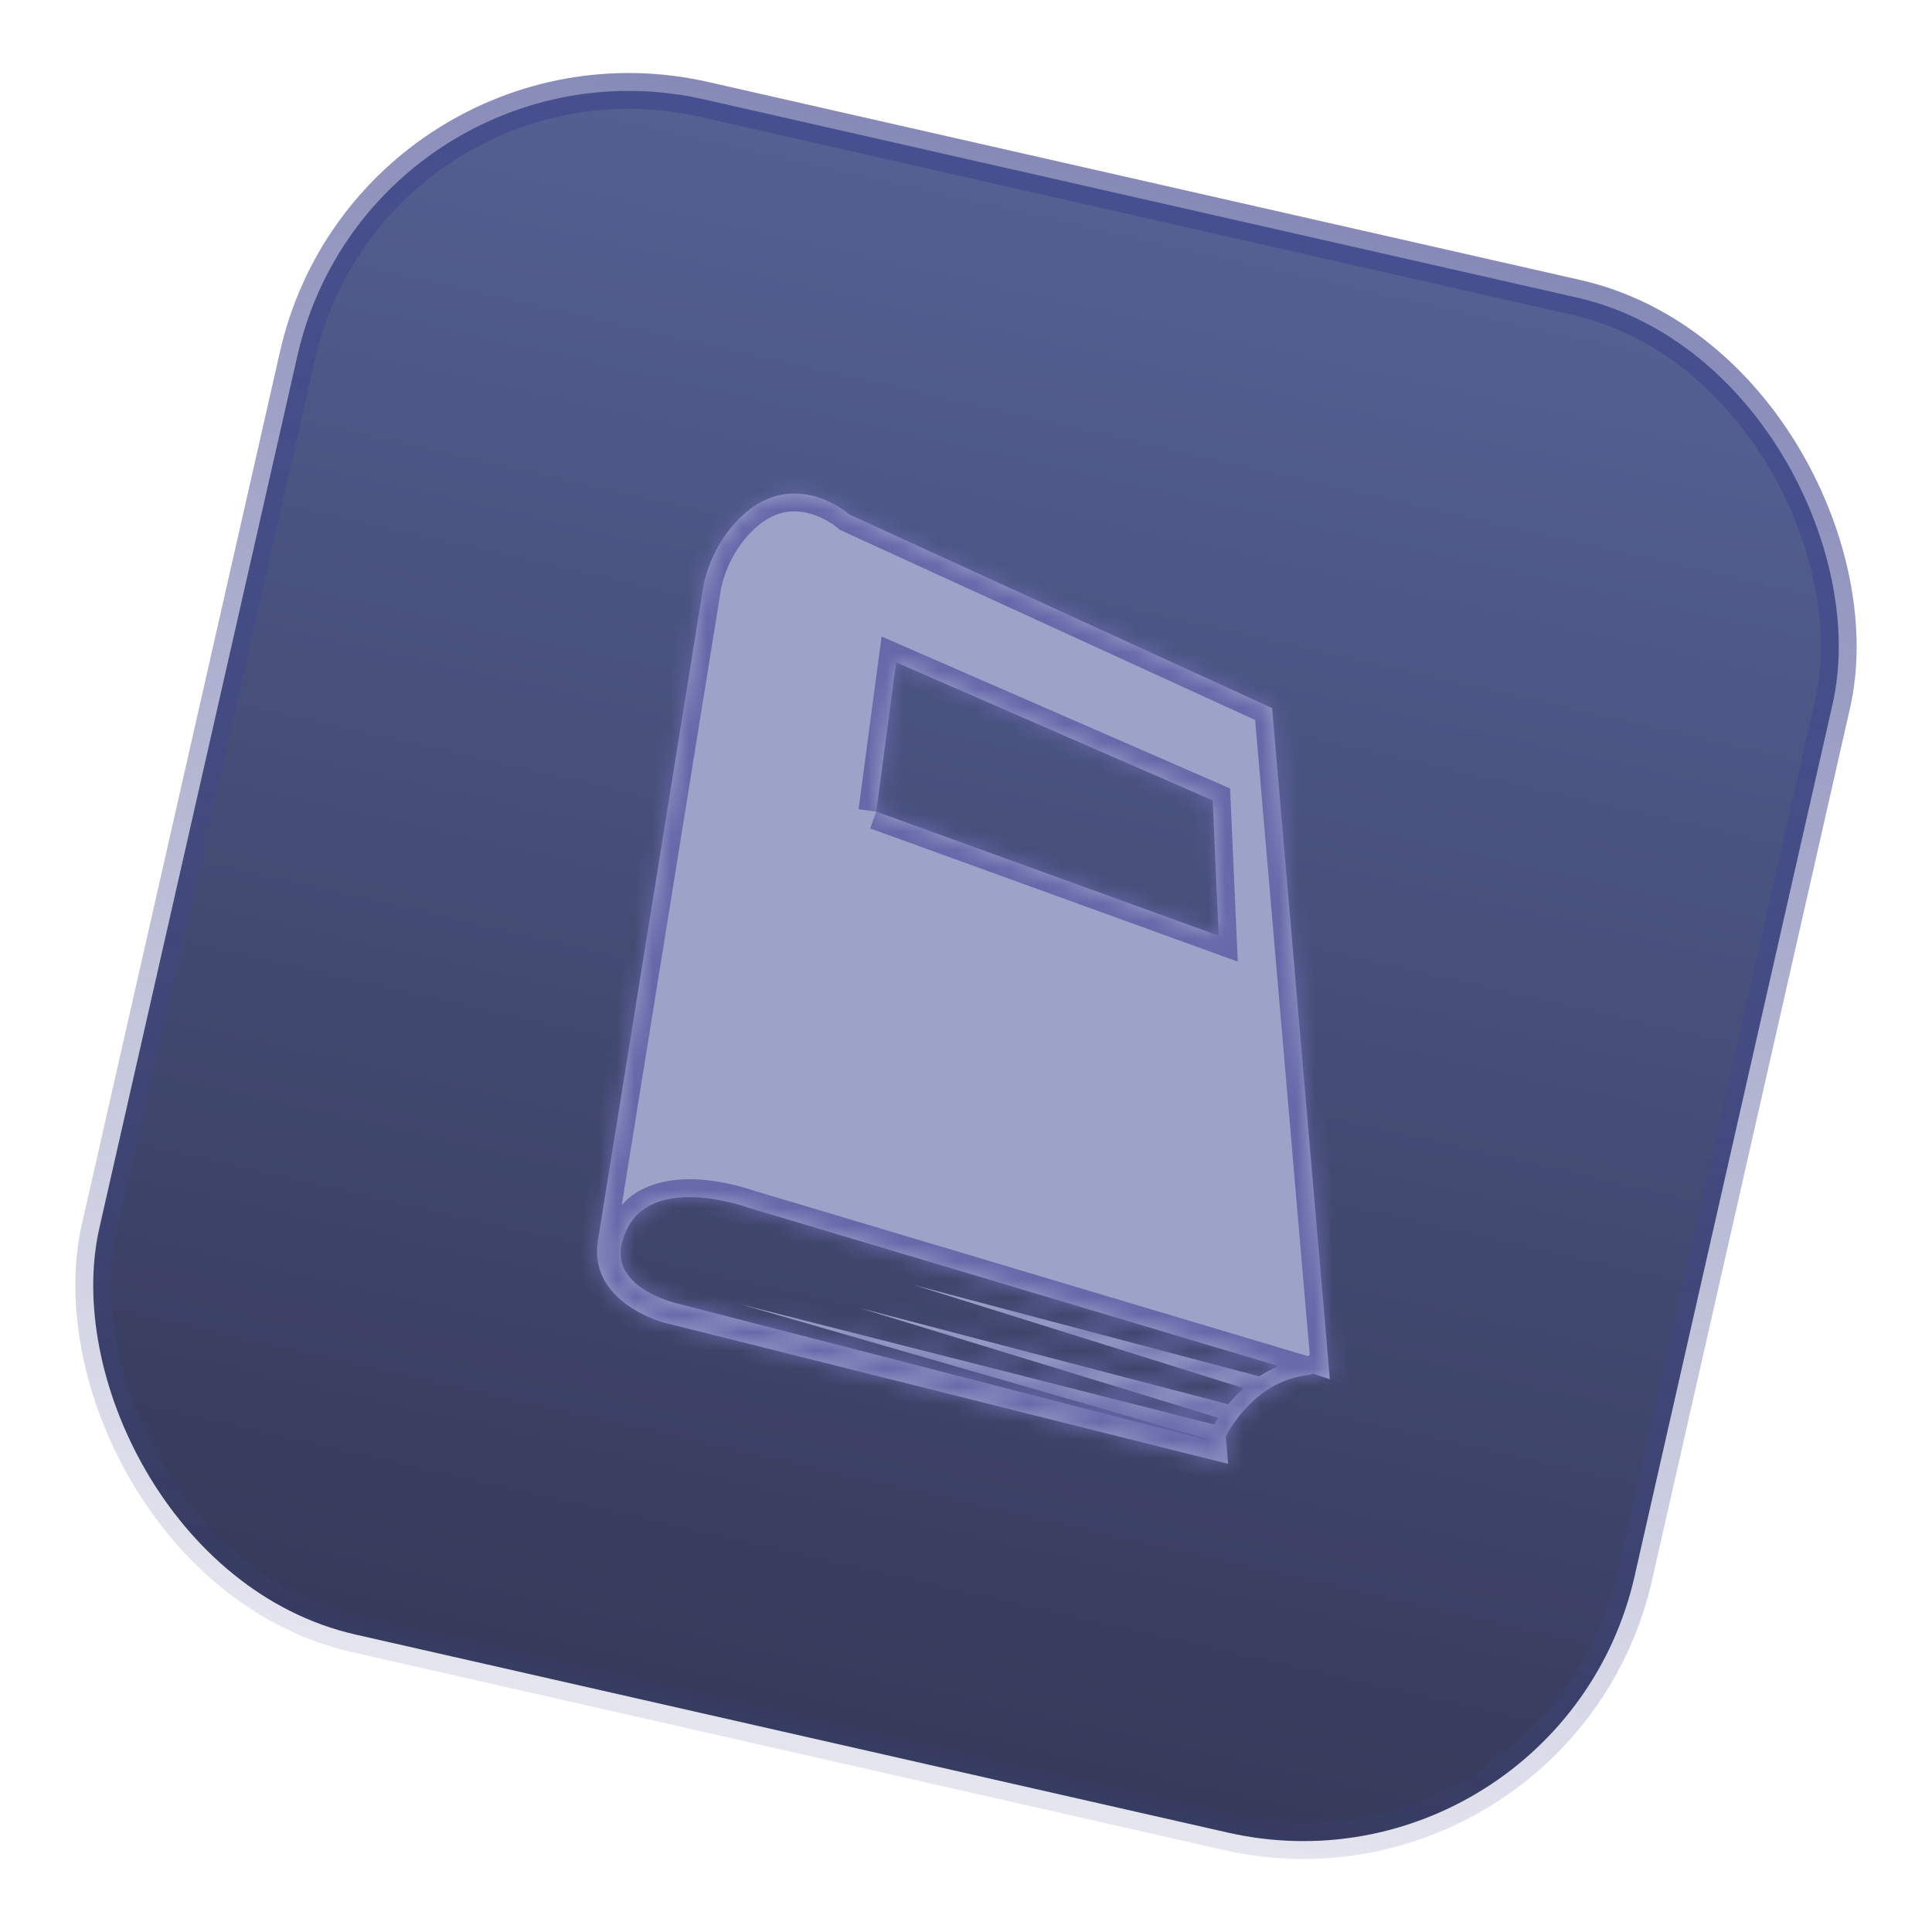 <svg width="108" height="108" viewBox="0 0 108 108" fill="none" xmlns="http://www.w3.org/2000/svg">
<rect x="20.833" y="1.351" width="88" height="88" rx="19" transform="rotate(12.791 20.833 1.351)" fill="url(#paint0_linear)" fill-opacity="0.9" stroke="url(#paint1_linear)" stroke-width="2"/>
<g clip-path="url(#clip0)">
<mask id="path-2-inside-1" fill="white">
<path d="M71.11 39.581L47.486 28.763C47.486 28.763 44.047 25.706 40.904 29.447C39.607 30.991 39.325 32.717 39.325 32.717L33.41 69.428C32.938 72.826 37.076 73.925 37.076 73.925L68.649 81.829L68.525 80.274C69.186 79.087 70.66 77.099 73.23 76.855C73.287 76.85 73.329 76.811 73.379 76.786L74.338 77.1L71.11 39.581ZM48.986 45.37L50.097 37.028L67.79 44.742L68.126 52.305L48.986 45.37ZM69.524 77.601C69.2 77.892 68.906 78.194 68.658 78.499L48.086 73.126L68.108 79.26C68.027 79.387 67.943 79.512 67.874 79.631L41.37 72.901L67.453 80.435L67.427 80.489L37.949 72.886C37.933 72.884 36.545 72.588 35.583 71.78C34.632 70.982 34.45 69.996 35.023 68.766C36.495 65.604 41.666 67.455 41.744 67.484L71.481 76.367C71.083 76.523 70.73 76.724 70.394 76.94L51.074 71.828L69.524 77.601Z"/>
</mask>
<path d="M71.11 39.581L47.486 28.763C47.486 28.763 44.047 25.706 40.904 29.447C39.607 30.991 39.325 32.717 39.325 32.717L33.41 69.428C32.938 72.826 37.076 73.925 37.076 73.925L68.649 81.829L68.525 80.274C69.186 79.087 70.66 77.099 73.23 76.855C73.287 76.85 73.329 76.811 73.379 76.786L74.338 77.1L71.11 39.581ZM48.986 45.37L50.097 37.028L67.79 44.742L68.126 52.305L48.986 45.37ZM69.524 77.601C69.2 77.892 68.906 78.194 68.658 78.499L48.086 73.126L68.108 79.26C68.027 79.387 67.943 79.512 67.874 79.631L41.37 72.901L67.453 80.435L67.427 80.489L37.949 72.886C37.933 72.884 36.545 72.588 35.583 71.78C34.632 70.982 34.45 69.996 35.023 68.766C36.495 65.604 41.666 67.455 41.744 67.484L71.481 76.367C71.083 76.523 70.73 76.724 70.394 76.94L51.074 71.828L69.524 77.601Z" fill="#9DA2C8"/>
<path d="M71.11 39.581L72.106 39.496L72.056 38.915L71.526 38.672L71.11 39.581ZM47.486 28.763L46.822 29.511L46.934 29.61L47.07 29.673L47.486 28.763ZM39.325 32.717L38.338 32.556L38.338 32.558L39.325 32.717ZM33.41 69.428L32.423 69.269L32.422 69.279L32.42 69.29L33.41 69.428ZM37.076 73.925L36.819 74.892L36.826 74.894L36.833 74.895L37.076 73.925ZM68.649 81.829L68.406 82.799L69.757 83.137L69.646 81.75L68.649 81.829ZM68.525 80.274L67.651 79.788L67.504 80.052L67.528 80.354L68.525 80.274ZM73.23 76.855L73.324 77.851L73.328 77.85L73.23 76.855ZM73.379 76.786L73.69 75.836L73.293 75.705L72.92 75.897L73.379 76.786ZM74.338 77.1L74.026 78.05L75.464 78.522L75.334 77.015L74.338 77.1ZM50.097 37.028L50.496 36.111L49.281 35.581L49.105 36.896L50.097 37.028ZM67.79 44.742L68.789 44.697L68.762 44.074L68.19 43.825L67.79 44.742ZM68.126 52.305L67.786 53.245L69.192 53.755L69.125 52.261L68.126 52.305ZM68.658 78.499L68.406 79.467L69.029 79.63L69.434 79.13L68.658 78.499ZM48.086 73.126L48.339 72.159L47.793 74.082L48.086 73.126ZM68.108 79.26L68.948 79.803L69.666 78.692L68.401 78.304L68.108 79.26ZM67.874 79.631L67.628 80.6L68.359 80.786L68.739 80.134L67.874 79.631ZM41.37 72.901L41.616 71.931L41.093 73.862L41.37 72.901ZM67.453 80.435L68.355 80.866L68.864 79.802L67.73 79.474L67.453 80.435ZM67.427 80.489L67.177 81.457L67.974 81.663L68.329 80.92L67.427 80.489ZM37.949 72.886L38.198 71.917L38.138 71.902L38.076 71.894L37.949 72.886ZM35.023 68.766L35.93 69.188L35.93 69.188L35.023 68.766ZM41.744 67.484L41.4 68.422L41.428 68.433L41.458 68.442L41.744 67.484ZM71.481 76.367L71.846 77.299L74.549 76.24L71.767 75.409L71.481 76.367ZM70.394 76.94L70.138 77.906L70.564 78.019L70.935 77.781L70.394 76.94ZM51.074 71.828L51.33 70.861L50.776 72.782L51.074 71.828ZM71.526 38.672L47.902 27.854L47.07 29.673L70.693 40.491L71.526 38.672ZM47.486 28.763C48.15 28.016 48.15 28.016 48.15 28.015C48.149 28.015 48.149 28.015 48.149 28.015C48.148 28.014 48.147 28.013 48.147 28.013C48.145 28.011 48.144 28.01 48.142 28.008C48.138 28.005 48.133 28.001 48.127 27.996C48.117 27.987 48.102 27.974 48.084 27.959C48.048 27.93 47.999 27.891 47.938 27.844C47.815 27.75 47.641 27.626 47.423 27.492C46.991 27.227 46.363 26.909 45.604 26.729C44.839 26.548 43.927 26.504 42.959 26.808C41.988 27.112 41.029 27.744 40.138 28.804L41.67 30.09C42.351 29.279 43 28.891 43.557 28.716C44.118 28.54 44.656 28.56 45.143 28.675C45.636 28.792 46.065 29.005 46.376 29.196C46.529 29.29 46.648 29.376 46.726 29.435C46.765 29.464 46.793 29.487 46.809 29.5C46.817 29.507 46.822 29.512 46.825 29.513C46.825 29.514 46.826 29.515 46.825 29.514C46.825 29.514 46.825 29.514 46.824 29.513C46.824 29.513 46.823 29.512 46.823 29.512C46.823 29.512 46.822 29.511 46.822 29.511C46.822 29.511 46.822 29.511 47.486 28.763ZM40.138 28.804C39.397 29.687 38.951 30.613 38.691 31.312C38.56 31.664 38.474 31.963 38.42 32.18C38.392 32.288 38.373 32.376 38.36 32.44C38.353 32.472 38.349 32.498 38.345 32.518C38.343 32.527 38.342 32.535 38.341 32.542C38.34 32.545 38.34 32.548 38.339 32.55C38.339 32.551 38.339 32.553 38.339 32.553C38.339 32.554 38.339 32.554 38.339 32.555C38.339 32.555 38.338 32.555 38.338 32.556C38.338 32.556 38.338 32.556 39.325 32.717C40.312 32.878 40.312 32.879 40.312 32.879C40.312 32.879 40.312 32.879 40.312 32.879C40.312 32.88 40.312 32.88 40.312 32.88C40.312 32.881 40.312 32.881 40.312 32.882C40.312 32.882 40.311 32.883 40.312 32.883C40.312 32.882 40.312 32.88 40.312 32.877C40.314 32.871 40.316 32.858 40.32 32.84C40.327 32.803 40.34 32.744 40.359 32.667C40.398 32.511 40.464 32.283 40.565 32.01C40.77 31.46 41.114 30.752 41.67 30.09L40.138 28.804ZM38.338 32.558L32.423 69.269L34.398 69.587L40.312 32.876L38.338 32.558ZM32.42 69.29C32.113 71.499 33.343 72.946 34.483 73.763C35.052 74.172 35.629 74.45 36.057 74.626C36.273 74.714 36.456 74.779 36.588 74.822C36.654 74.843 36.708 74.86 36.747 74.871C36.767 74.877 36.783 74.882 36.795 74.885C36.801 74.887 36.806 74.888 36.81 74.889C36.812 74.89 36.814 74.89 36.815 74.891C36.816 74.891 36.817 74.891 36.817 74.891C36.818 74.891 36.818 74.891 36.818 74.891C36.819 74.891 36.819 74.892 37.076 73.925C37.332 72.959 37.333 72.959 37.333 72.959C37.333 72.959 37.333 72.959 37.334 72.959C37.334 72.959 37.334 72.959 37.334 72.959C37.335 72.959 37.335 72.959 37.335 72.96C37.335 72.96 37.334 72.959 37.333 72.959C37.329 72.958 37.322 72.956 37.311 72.953C37.29 72.946 37.255 72.936 37.209 72.921C37.117 72.891 36.981 72.843 36.816 72.775C36.483 72.638 36.055 72.43 35.649 72.138C34.838 71.557 34.236 70.755 34.401 69.565L32.42 69.29ZM36.833 74.895L68.406 82.799L68.892 80.859L37.318 72.955L36.833 74.895ZM69.646 81.75L69.522 80.195L67.528 80.354L67.652 81.909L69.646 81.75ZM69.399 80.76C70.015 79.653 71.263 78.046 73.324 77.851L73.135 75.86C70.056 76.152 68.356 78.521 67.651 79.788L69.399 80.76ZM73.328 77.85C73.557 77.828 73.723 77.742 73.799 77.699C73.818 77.688 73.835 77.678 73.845 77.671C73.851 77.668 73.856 77.665 73.859 77.663C73.864 77.66 73.865 77.659 73.867 77.658C73.876 77.652 73.861 77.662 73.837 77.675L72.92 75.897C72.872 75.922 72.832 75.946 72.818 75.955C72.794 75.97 72.806 75.963 72.816 75.957C72.843 75.941 72.96 75.877 73.132 75.86L73.328 77.85ZM73.067 77.736L74.026 78.05L74.649 76.15L73.69 75.836L73.067 77.736ZM75.334 77.015L72.106 39.496L70.113 39.667L73.341 77.186L75.334 77.015ZM49.977 45.502L51.088 37.16L49.105 36.896L47.995 45.238L49.977 45.502ZM49.697 37.944L67.391 45.658L68.19 43.825L50.496 36.111L49.697 37.944ZM66.791 44.786L67.127 52.349L69.125 52.261L68.789 44.697L66.791 44.786ZM68.467 51.365L49.327 44.43L48.645 46.31L67.786 53.245L68.467 51.365ZM68.856 76.857C68.501 77.175 68.169 77.515 67.882 77.869L69.434 79.13C69.643 78.872 69.899 78.608 70.192 78.345L68.856 76.857ZM68.911 77.532L48.339 72.159L47.833 74.094L68.406 79.467L68.911 77.532ZM47.793 74.082L67.815 80.217L68.401 78.304L48.379 72.17L47.793 74.082ZM67.268 78.718C67.198 78.827 67.094 78.983 67.01 79.128L68.739 80.134C68.792 80.042 68.856 79.947 68.948 79.803L67.268 78.718ZM68.12 78.662L41.616 71.931L41.124 73.87L67.628 80.6L68.12 78.662ZM41.093 73.862L67.175 81.395L67.73 79.474L41.648 71.94L41.093 73.862ZM66.55 80.003L66.524 80.058L68.329 80.92L68.355 80.866L66.55 80.003ZM67.676 79.521L38.198 71.917L37.699 73.854L67.177 81.457L67.676 79.521ZM38.076 71.894C38.14 71.902 38.182 71.914 38.114 71.898C38.083 71.891 38.035 71.879 37.974 71.862C37.849 71.827 37.673 71.774 37.47 71.698C37.053 71.542 36.584 71.315 36.226 71.014L34.94 72.546C35.544 73.053 36.25 73.377 36.771 73.572C37.038 73.671 37.272 73.743 37.442 73.79C37.527 73.813 37.598 73.831 37.65 73.843C37.664 73.847 37.753 73.869 37.822 73.878L38.076 71.894ZM36.226 71.014C35.886 70.729 35.756 70.476 35.715 70.252C35.671 70.017 35.701 69.678 35.93 69.188L34.117 68.344C33.772 69.083 33.607 69.853 33.748 70.617C33.892 71.394 34.329 72.032 34.94 72.546L36.226 71.014ZM35.93 69.188C36.393 68.192 37.469 67.861 38.858 67.927C39.517 67.959 40.149 68.08 40.628 68.198C41.106 68.316 41.409 68.426 41.4 68.422L42.089 66.545C42.016 66.518 40.591 66.008 38.954 65.93C37.37 65.854 35.125 66.178 34.117 68.344L35.93 69.188ZM41.458 68.442L71.195 77.326L71.767 75.409L42.03 66.525L41.458 68.442ZM71.117 75.436C70.634 75.625 70.219 75.864 69.854 76.098L70.935 77.781C71.24 77.585 71.532 77.421 71.846 77.299L71.117 75.436ZM70.65 75.973L51.33 70.861L50.819 72.794L70.138 77.906L70.65 75.973ZM50.776 72.782L69.226 78.555L69.823 76.647L51.373 70.873L50.776 72.782Z" fill="#6668AA" mask="url(#path-2-inside-1)"/>
</g>
<defs>
<linearGradient id="paint0_linear" x1="64.947" y1="-28.714" x2="64.947" y2="114.777" gradientUnits="userSpaceOnUse">
<stop stop-color="#4C5E9D"/>
<stop offset="1" stop-color="#171836"/>
</linearGradient>
<linearGradient id="paint1_linear" x1="65.079" y1="0.154" x2="65.079" y2="90.154" gradientUnits="userSpaceOnUse">
<stop stop-color="#3F458D" stop-opacity="0.63"/>
<stop offset="1" stop-color="#3F458D" stop-opacity="0.14"/>
</linearGradient>
<clipPath id="clip0">
<rect width="60" height="60" fill="white" transform="translate(50.59 15) rotate(40.028)"/>
</clipPath>
</defs>
</svg>
